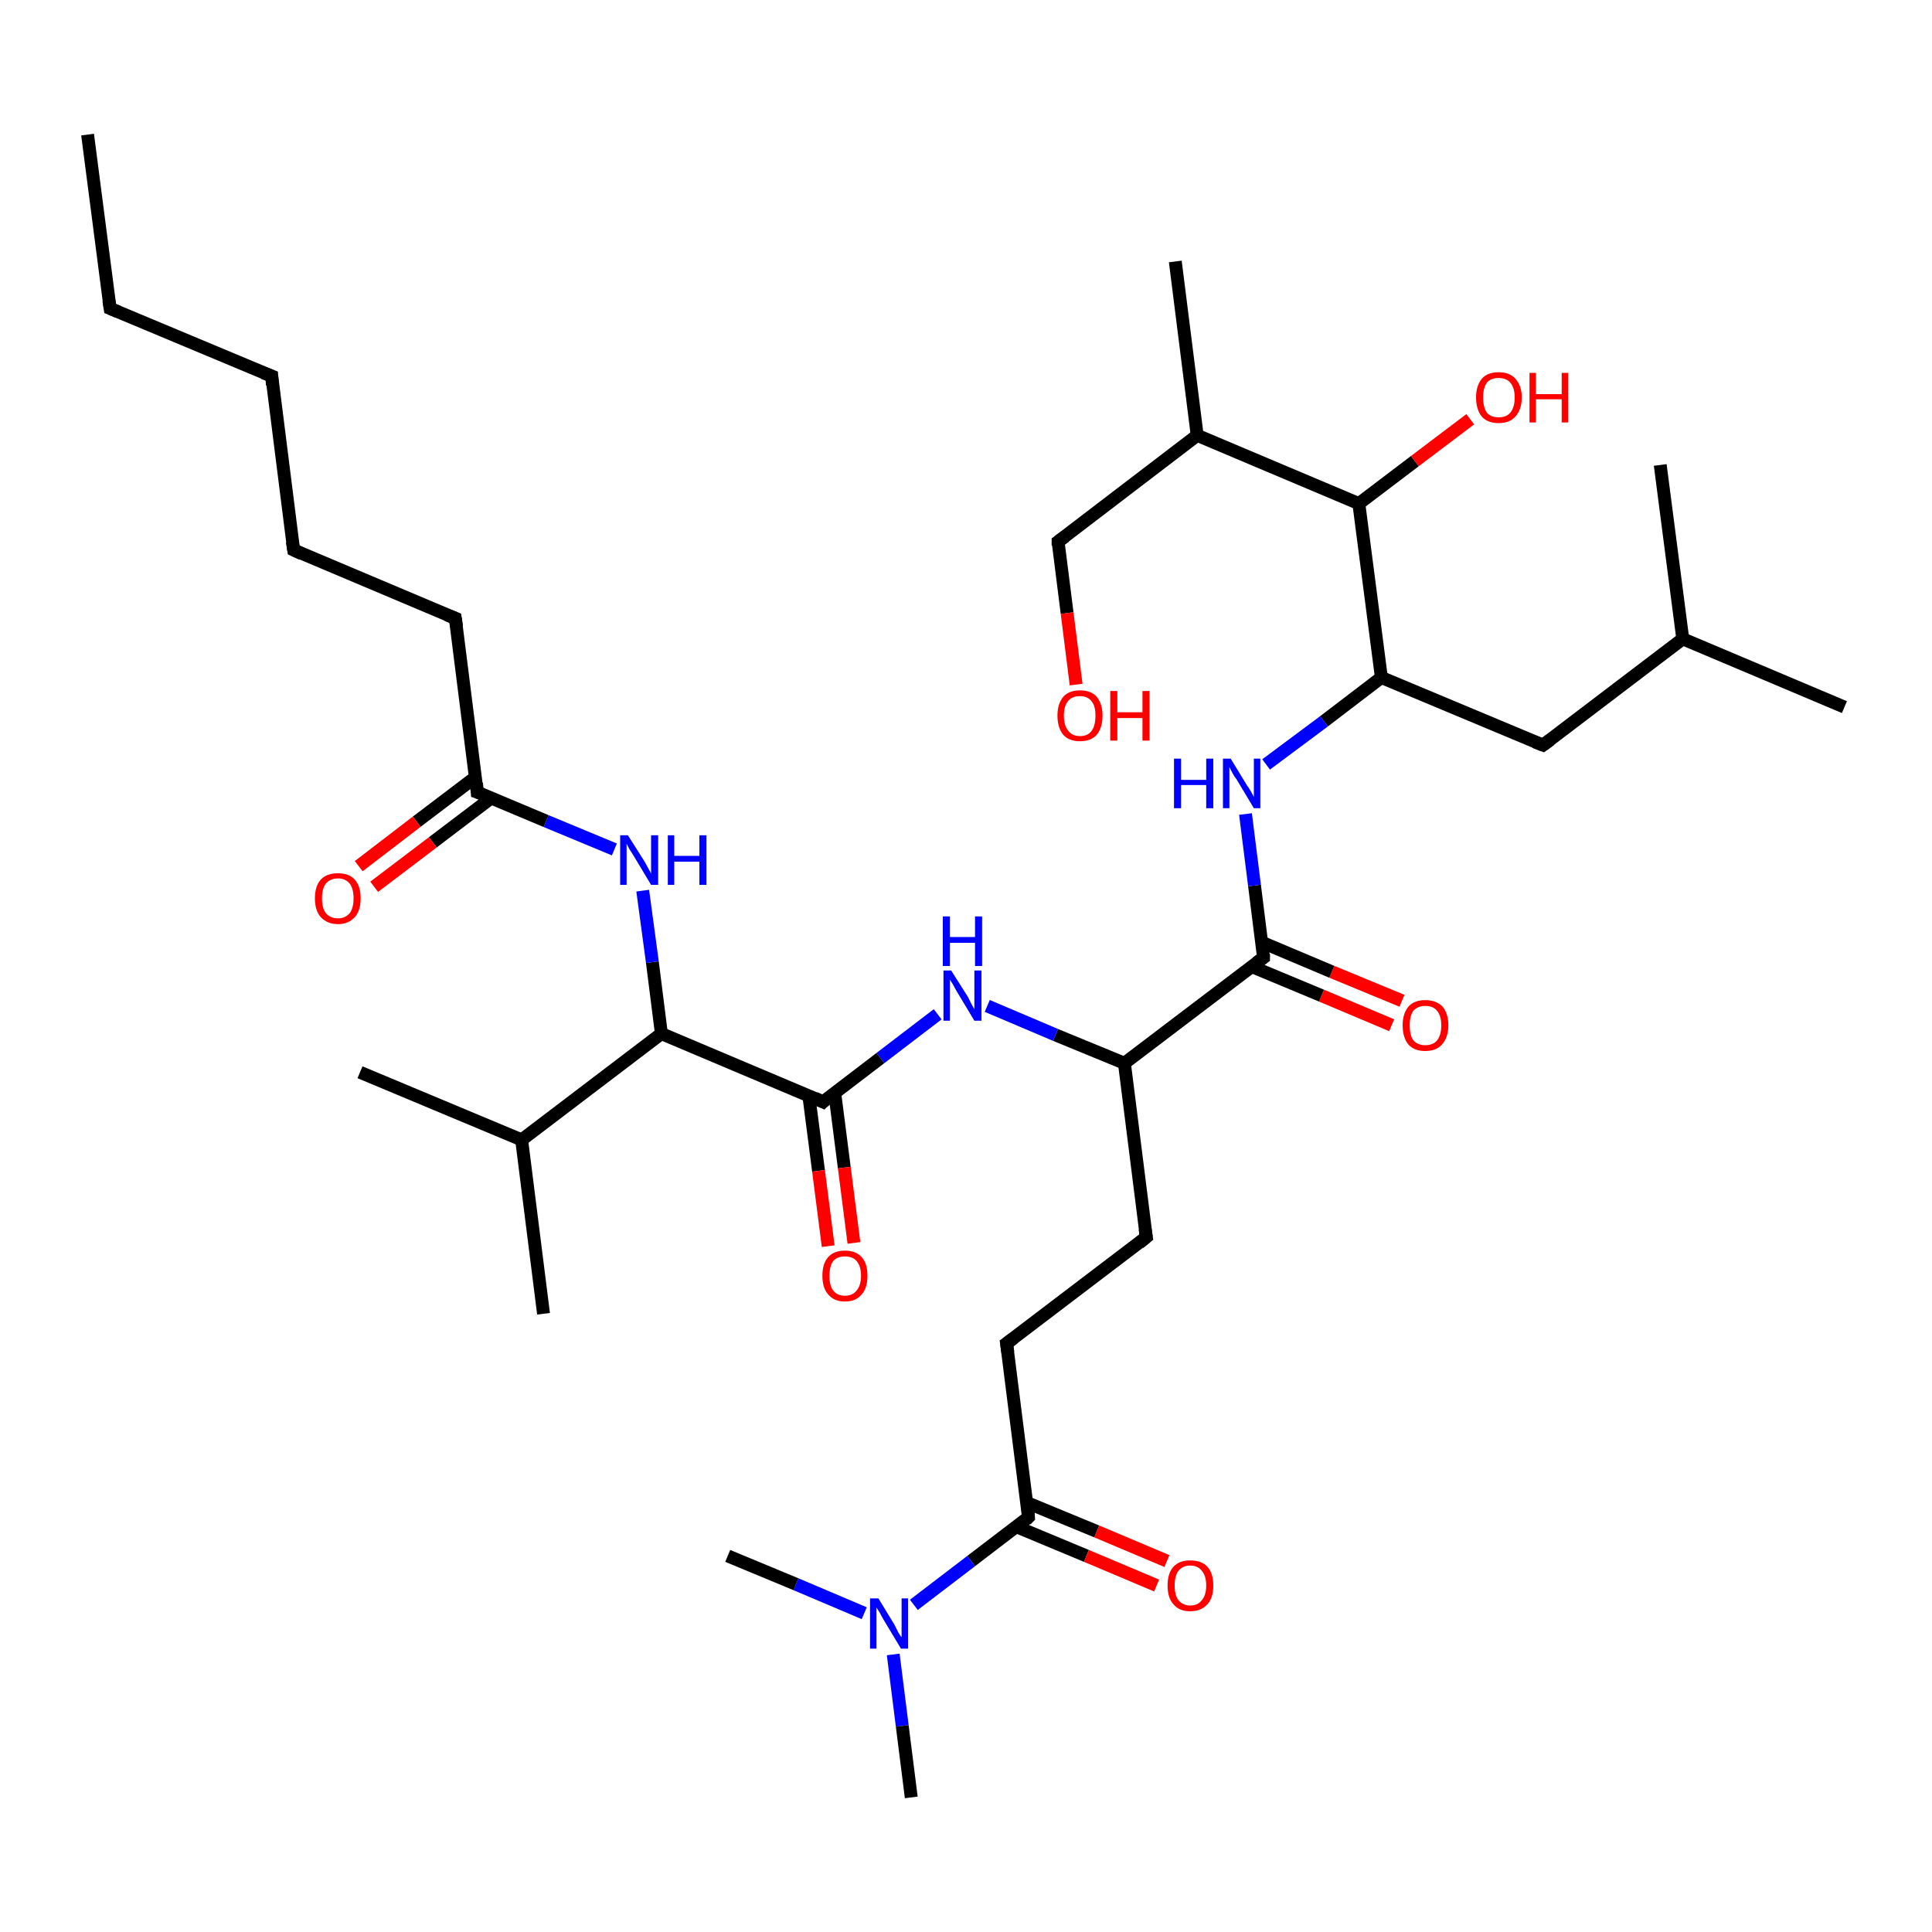 <?xml version='1.0' encoding='iso-8859-1'?>
<svg version='1.1' baseProfile='full'
              xmlns='http://www.w3.org/2000/svg'
                      xmlns:rdkit='http://www.rdkit.org/xml'
                      xmlns:xlink='http://www.w3.org/1999/xlink'
                  xml:space='preserve'
width='300px' height='300px' viewBox='0 0 300 300'>
<!-- END OF HEADER -->
<rect style='opacity:1.0;fill:#FFFFFF;stroke:none' width='300.0' height='300.0' x='0.0' y='0.0'> </rect>
<path class='bond-0 atom-0 atom-1' d='M 216.1,159.2 L 205.2,154.6' style='fill:none;fill-rule:evenodd;stroke:#FF0000;stroke-width:2.0px;stroke-linecap:butt;stroke-linejoin:miter;stroke-opacity:1' />
<path class='bond-0 atom-0 atom-1' d='M 205.2,154.6 L 194.4,150.1' style='fill:none;fill-rule:evenodd;stroke:#000000;stroke-width:2.0px;stroke-linecap:butt;stroke-linejoin:miter;stroke-opacity:1' />
<path class='bond-0 atom-0 atom-1' d='M 217.7,155.4 L 206.8,150.9' style='fill:none;fill-rule:evenodd;stroke:#FF0000;stroke-width:2.0px;stroke-linecap:butt;stroke-linejoin:miter;stroke-opacity:1' />
<path class='bond-0 atom-0 atom-1' d='M 206.8,150.9 L 195.9,146.3' style='fill:none;fill-rule:evenodd;stroke:#000000;stroke-width:2.0px;stroke-linecap:butt;stroke-linejoin:miter;stroke-opacity:1' />
<path class='bond-1 atom-1 atom-2' d='M 196.2,148.7 L 194.8,137.5' style='fill:none;fill-rule:evenodd;stroke:#000000;stroke-width:2.0px;stroke-linecap:butt;stroke-linejoin:miter;stroke-opacity:1' />
<path class='bond-1 atom-1 atom-2' d='M 194.8,137.5 L 193.4,126.4' style='fill:none;fill-rule:evenodd;stroke:#0000FF;stroke-width:2.0px;stroke-linecap:butt;stroke-linejoin:miter;stroke-opacity:1' />
<path class='bond-2 atom-2 atom-3' d='M 196.6,118.7 L 205.6,112.0' style='fill:none;fill-rule:evenodd;stroke:#0000FF;stroke-width:2.0px;stroke-linecap:butt;stroke-linejoin:miter;stroke-opacity:1' />
<path class='bond-2 atom-2 atom-3' d='M 205.6,112.0 L 214.5,105.2' style='fill:none;fill-rule:evenodd;stroke:#000000;stroke-width:2.0px;stroke-linecap:butt;stroke-linejoin:miter;stroke-opacity:1' />
<path class='bond-3 atom-3 atom-4' d='M 214.5,105.2 L 211.0,78.2' style='fill:none;fill-rule:evenodd;stroke:#000000;stroke-width:2.0px;stroke-linecap:butt;stroke-linejoin:miter;stroke-opacity:1' />
<path class='bond-4 atom-4 atom-5' d='M 211.0,78.2 L 219.7,71.6' style='fill:none;fill-rule:evenodd;stroke:#000000;stroke-width:2.0px;stroke-linecap:butt;stroke-linejoin:miter;stroke-opacity:1' />
<path class='bond-4 atom-4 atom-5' d='M 219.7,71.6 L 228.3,65.1' style='fill:none;fill-rule:evenodd;stroke:#FF0000;stroke-width:2.0px;stroke-linecap:butt;stroke-linejoin:miter;stroke-opacity:1' />
<path class='bond-5 atom-4 atom-6' d='M 211.0,78.2 L 185.9,67.6' style='fill:none;fill-rule:evenodd;stroke:#000000;stroke-width:2.0px;stroke-linecap:butt;stroke-linejoin:miter;stroke-opacity:1' />
<path class='bond-6 atom-6 atom-7' d='M 185.9,67.6 L 164.3,84.1' style='fill:none;fill-rule:evenodd;stroke:#000000;stroke-width:2.0px;stroke-linecap:butt;stroke-linejoin:miter;stroke-opacity:1' />
<path class='bond-7 atom-7 atom-8' d='M 164.3,84.1 L 165.7,95.2' style='fill:none;fill-rule:evenodd;stroke:#000000;stroke-width:2.0px;stroke-linecap:butt;stroke-linejoin:miter;stroke-opacity:1' />
<path class='bond-7 atom-7 atom-8' d='M 165.7,95.2 L 167.1,106.3' style='fill:none;fill-rule:evenodd;stroke:#FF0000;stroke-width:2.0px;stroke-linecap:butt;stroke-linejoin:miter;stroke-opacity:1' />
<path class='bond-8 atom-6 atom-9' d='M 185.9,67.6 L 182.5,40.6' style='fill:none;fill-rule:evenodd;stroke:#000000;stroke-width:2.0px;stroke-linecap:butt;stroke-linejoin:miter;stroke-opacity:1' />
<path class='bond-9 atom-3 atom-10' d='M 214.5,105.2 L 239.6,115.7' style='fill:none;fill-rule:evenodd;stroke:#000000;stroke-width:2.0px;stroke-linecap:butt;stroke-linejoin:miter;stroke-opacity:1' />
<path class='bond-10 atom-10 atom-11' d='M 239.6,115.7 L 261.3,99.2' style='fill:none;fill-rule:evenodd;stroke:#000000;stroke-width:2.0px;stroke-linecap:butt;stroke-linejoin:miter;stroke-opacity:1' />
<path class='bond-11 atom-11 atom-12' d='M 261.3,99.2 L 286.4,109.8' style='fill:none;fill-rule:evenodd;stroke:#000000;stroke-width:2.0px;stroke-linecap:butt;stroke-linejoin:miter;stroke-opacity:1' />
<path class='bond-12 atom-11 atom-13' d='M 261.3,99.2 L 257.8,72.2' style='fill:none;fill-rule:evenodd;stroke:#000000;stroke-width:2.0px;stroke-linecap:butt;stroke-linejoin:miter;stroke-opacity:1' />
<path class='bond-13 atom-1 atom-14' d='M 196.2,148.7 L 174.6,165.1' style='fill:none;fill-rule:evenodd;stroke:#000000;stroke-width:2.0px;stroke-linecap:butt;stroke-linejoin:miter;stroke-opacity:1' />
<path class='bond-14 atom-14 atom-15' d='M 174.6,165.1 L 163.9,160.7' style='fill:none;fill-rule:evenodd;stroke:#000000;stroke-width:2.0px;stroke-linecap:butt;stroke-linejoin:miter;stroke-opacity:1' />
<path class='bond-14 atom-14 atom-15' d='M 163.9,160.7 L 153.3,156.2' style='fill:none;fill-rule:evenodd;stroke:#0000FF;stroke-width:2.0px;stroke-linecap:butt;stroke-linejoin:miter;stroke-opacity:1' />
<path class='bond-15 atom-15 atom-16' d='M 145.6,157.5 L 136.7,164.3' style='fill:none;fill-rule:evenodd;stroke:#0000FF;stroke-width:2.0px;stroke-linecap:butt;stroke-linejoin:miter;stroke-opacity:1' />
<path class='bond-15 atom-15 atom-16' d='M 136.7,164.3 L 127.8,171.1' style='fill:none;fill-rule:evenodd;stroke:#000000;stroke-width:2.0px;stroke-linecap:butt;stroke-linejoin:miter;stroke-opacity:1' />
<path class='bond-16 atom-16 atom-17' d='M 125.6,170.2 L 127.1,181.8' style='fill:none;fill-rule:evenodd;stroke:#000000;stroke-width:2.0px;stroke-linecap:butt;stroke-linejoin:miter;stroke-opacity:1' />
<path class='bond-16 atom-16 atom-17' d='M 127.1,181.8 L 128.6,193.5' style='fill:none;fill-rule:evenodd;stroke:#FF0000;stroke-width:2.0px;stroke-linecap:butt;stroke-linejoin:miter;stroke-opacity:1' />
<path class='bond-16 atom-16 atom-17' d='M 129.6,169.6 L 131.1,181.3' style='fill:none;fill-rule:evenodd;stroke:#000000;stroke-width:2.0px;stroke-linecap:butt;stroke-linejoin:miter;stroke-opacity:1' />
<path class='bond-16 atom-16 atom-17' d='M 131.1,181.3 L 132.6,193.0' style='fill:none;fill-rule:evenodd;stroke:#FF0000;stroke-width:2.0px;stroke-linecap:butt;stroke-linejoin:miter;stroke-opacity:1' />
<path class='bond-17 atom-16 atom-18' d='M 127.8,171.1 L 102.7,160.5' style='fill:none;fill-rule:evenodd;stroke:#000000;stroke-width:2.0px;stroke-linecap:butt;stroke-linejoin:miter;stroke-opacity:1' />
<path class='bond-18 atom-18 atom-19' d='M 102.7,160.5 L 101.3,149.4' style='fill:none;fill-rule:evenodd;stroke:#000000;stroke-width:2.0px;stroke-linecap:butt;stroke-linejoin:miter;stroke-opacity:1' />
<path class='bond-18 atom-18 atom-19' d='M 101.3,149.4 L 99.8,138.3' style='fill:none;fill-rule:evenodd;stroke:#0000FF;stroke-width:2.0px;stroke-linecap:butt;stroke-linejoin:miter;stroke-opacity:1' />
<path class='bond-19 atom-19 atom-20' d='M 95.4,131.9 L 84.8,127.5' style='fill:none;fill-rule:evenodd;stroke:#0000FF;stroke-width:2.0px;stroke-linecap:butt;stroke-linejoin:miter;stroke-opacity:1' />
<path class='bond-19 atom-19 atom-20' d='M 84.8,127.5 L 74.1,123.0' style='fill:none;fill-rule:evenodd;stroke:#000000;stroke-width:2.0px;stroke-linecap:butt;stroke-linejoin:miter;stroke-opacity:1' />
<path class='bond-20 atom-20 atom-21' d='M 73.8,120.7 L 64.7,127.6' style='fill:none;fill-rule:evenodd;stroke:#000000;stroke-width:2.0px;stroke-linecap:butt;stroke-linejoin:miter;stroke-opacity:1' />
<path class='bond-20 atom-20 atom-21' d='M 64.7,127.6 L 55.7,134.5' style='fill:none;fill-rule:evenodd;stroke:#FF0000;stroke-width:2.0px;stroke-linecap:butt;stroke-linejoin:miter;stroke-opacity:1' />
<path class='bond-20 atom-20 atom-21' d='M 76.3,123.9 L 67.2,130.8' style='fill:none;fill-rule:evenodd;stroke:#000000;stroke-width:2.0px;stroke-linecap:butt;stroke-linejoin:miter;stroke-opacity:1' />
<path class='bond-20 atom-20 atom-21' d='M 67.2,130.8 L 58.1,137.7' style='fill:none;fill-rule:evenodd;stroke:#FF0000;stroke-width:2.0px;stroke-linecap:butt;stroke-linejoin:miter;stroke-opacity:1' />
<path class='bond-21 atom-20 atom-22' d='M 74.1,123.0 L 70.7,96.0' style='fill:none;fill-rule:evenodd;stroke:#000000;stroke-width:2.0px;stroke-linecap:butt;stroke-linejoin:miter;stroke-opacity:1' />
<path class='bond-22 atom-22 atom-23' d='M 70.7,96.0 L 45.6,85.4' style='fill:none;fill-rule:evenodd;stroke:#000000;stroke-width:2.0px;stroke-linecap:butt;stroke-linejoin:miter;stroke-opacity:1' />
<path class='bond-23 atom-23 atom-24' d='M 45.6,85.4 L 42.2,58.4' style='fill:none;fill-rule:evenodd;stroke:#000000;stroke-width:2.0px;stroke-linecap:butt;stroke-linejoin:miter;stroke-opacity:1' />
<path class='bond-24 atom-24 atom-25' d='M 42.2,58.4 L 17.1,47.9' style='fill:none;fill-rule:evenodd;stroke:#000000;stroke-width:2.0px;stroke-linecap:butt;stroke-linejoin:miter;stroke-opacity:1' />
<path class='bond-25 atom-25 atom-26' d='M 17.1,47.9 L 13.6,20.9' style='fill:none;fill-rule:evenodd;stroke:#000000;stroke-width:2.0px;stroke-linecap:butt;stroke-linejoin:miter;stroke-opacity:1' />
<path class='bond-26 atom-18 atom-27' d='M 102.7,160.5 L 81.0,177.0' style='fill:none;fill-rule:evenodd;stroke:#000000;stroke-width:2.0px;stroke-linecap:butt;stroke-linejoin:miter;stroke-opacity:1' />
<path class='bond-27 atom-27 atom-28' d='M 81.0,177.0 L 55.9,166.5' style='fill:none;fill-rule:evenodd;stroke:#000000;stroke-width:2.0px;stroke-linecap:butt;stroke-linejoin:miter;stroke-opacity:1' />
<path class='bond-28 atom-27 atom-29' d='M 81.0,177.0 L 84.4,204.0' style='fill:none;fill-rule:evenodd;stroke:#000000;stroke-width:2.0px;stroke-linecap:butt;stroke-linejoin:miter;stroke-opacity:1' />
<path class='bond-29 atom-14 atom-30' d='M 174.6,165.1 L 178.0,192.1' style='fill:none;fill-rule:evenodd;stroke:#000000;stroke-width:2.0px;stroke-linecap:butt;stroke-linejoin:miter;stroke-opacity:1' />
<path class='bond-30 atom-30 atom-31' d='M 178.0,192.1 L 156.3,208.6' style='fill:none;fill-rule:evenodd;stroke:#000000;stroke-width:2.0px;stroke-linecap:butt;stroke-linejoin:miter;stroke-opacity:1' />
<path class='bond-31 atom-31 atom-32' d='M 156.3,208.6 L 159.7,235.6' style='fill:none;fill-rule:evenodd;stroke:#000000;stroke-width:2.0px;stroke-linecap:butt;stroke-linejoin:miter;stroke-opacity:1' />
<path class='bond-32 atom-32 atom-33' d='M 157.9,237.1 L 168.7,241.6' style='fill:none;fill-rule:evenodd;stroke:#000000;stroke-width:2.0px;stroke-linecap:butt;stroke-linejoin:miter;stroke-opacity:1' />
<path class='bond-32 atom-32 atom-33' d='M 168.7,241.6 L 179.6,246.2' style='fill:none;fill-rule:evenodd;stroke:#FF0000;stroke-width:2.0px;stroke-linecap:butt;stroke-linejoin:miter;stroke-opacity:1' />
<path class='bond-32 atom-32 atom-33' d='M 159.4,233.3 L 170.3,237.8' style='fill:none;fill-rule:evenodd;stroke:#000000;stroke-width:2.0px;stroke-linecap:butt;stroke-linejoin:miter;stroke-opacity:1' />
<path class='bond-32 atom-32 atom-33' d='M 170.3,237.8 L 181.2,242.4' style='fill:none;fill-rule:evenodd;stroke:#FF0000;stroke-width:2.0px;stroke-linecap:butt;stroke-linejoin:miter;stroke-opacity:1' />
<path class='bond-33 atom-32 atom-34' d='M 159.7,235.6 L 150.8,242.4' style='fill:none;fill-rule:evenodd;stroke:#000000;stroke-width:2.0px;stroke-linecap:butt;stroke-linejoin:miter;stroke-opacity:1' />
<path class='bond-33 atom-32 atom-34' d='M 150.8,242.4 L 141.9,249.2' style='fill:none;fill-rule:evenodd;stroke:#0000FF;stroke-width:2.0px;stroke-linecap:butt;stroke-linejoin:miter;stroke-opacity:1' />
<path class='bond-34 atom-34 atom-35' d='M 138.7,256.9 L 140.1,268.0' style='fill:none;fill-rule:evenodd;stroke:#0000FF;stroke-width:2.0px;stroke-linecap:butt;stroke-linejoin:miter;stroke-opacity:1' />
<path class='bond-34 atom-34 atom-35' d='M 140.1,268.0 L 141.5,279.1' style='fill:none;fill-rule:evenodd;stroke:#000000;stroke-width:2.0px;stroke-linecap:butt;stroke-linejoin:miter;stroke-opacity:1' />
<path class='bond-35 atom-34 atom-36' d='M 134.2,250.5 L 123.6,246.0' style='fill:none;fill-rule:evenodd;stroke:#0000FF;stroke-width:2.0px;stroke-linecap:butt;stroke-linejoin:miter;stroke-opacity:1' />
<path class='bond-35 atom-34 atom-36' d='M 123.6,246.0 L 113.0,241.6' style='fill:none;fill-rule:evenodd;stroke:#000000;stroke-width:2.0px;stroke-linecap:butt;stroke-linejoin:miter;stroke-opacity:1' />
<path d='M 196.2,148.1 L 196.2,148.7 L 195.1,149.5' style='fill:none;stroke:#000000;stroke-width:2.0px;stroke-linecap:butt;stroke-linejoin:miter;stroke-opacity:1;' />
<path d='M 165.4,83.3 L 164.3,84.1 L 164.3,84.7' style='fill:none;stroke:#000000;stroke-width:2.0px;stroke-linecap:butt;stroke-linejoin:miter;stroke-opacity:1;' />
<path d='M 238.3,115.2 L 239.6,115.7 L 240.7,114.9' style='fill:none;stroke:#000000;stroke-width:2.0px;stroke-linecap:butt;stroke-linejoin:miter;stroke-opacity:1;' />
<path d='M 128.2,170.7 L 127.8,171.1 L 126.5,170.5' style='fill:none;stroke:#000000;stroke-width:2.0px;stroke-linecap:butt;stroke-linejoin:miter;stroke-opacity:1;' />
<path d='M 74.7,123.2 L 74.1,123.0 L 74.0,121.6' style='fill:none;stroke:#000000;stroke-width:2.0px;stroke-linecap:butt;stroke-linejoin:miter;stroke-opacity:1;' />
<path d='M 70.9,97.3 L 70.7,96.0 L 69.4,95.5' style='fill:none;stroke:#000000;stroke-width:2.0px;stroke-linecap:butt;stroke-linejoin:miter;stroke-opacity:1;' />
<path d='M 46.9,86.0 L 45.6,85.4 L 45.4,84.1' style='fill:none;stroke:#000000;stroke-width:2.0px;stroke-linecap:butt;stroke-linejoin:miter;stroke-opacity:1;' />
<path d='M 42.3,59.8 L 42.2,58.4 L 40.9,57.9' style='fill:none;stroke:#000000;stroke-width:2.0px;stroke-linecap:butt;stroke-linejoin:miter;stroke-opacity:1;' />
<path d='M 18.3,48.4 L 17.1,47.9 L 16.9,46.6' style='fill:none;stroke:#000000;stroke-width:2.0px;stroke-linecap:butt;stroke-linejoin:miter;stroke-opacity:1;' />
<path d='M 177.8,190.8 L 178.0,192.1 L 176.9,193.0' style='fill:none;stroke:#000000;stroke-width:2.0px;stroke-linecap:butt;stroke-linejoin:miter;stroke-opacity:1;' />
<path d='M 157.4,207.8 L 156.3,208.6 L 156.5,210.0' style='fill:none;stroke:#000000;stroke-width:2.0px;stroke-linecap:butt;stroke-linejoin:miter;stroke-opacity:1;' />
<path d='M 159.6,234.3 L 159.7,235.6 L 159.3,236.0' style='fill:none;stroke:#000000;stroke-width:2.0px;stroke-linecap:butt;stroke-linejoin:miter;stroke-opacity:1;' />
<path class='atom-0' d='M 217.8 159.2
Q 217.8 157.4, 218.7 156.3
Q 219.6 155.3, 221.3 155.3
Q 223.0 155.3, 224.0 156.3
Q 224.9 157.4, 224.9 159.2
Q 224.9 161.1, 223.9 162.2
Q 223.0 163.2, 221.3 163.2
Q 219.6 163.2, 218.7 162.2
Q 217.8 161.1, 217.8 159.2
M 221.3 162.3
Q 222.5 162.3, 223.1 161.6
Q 223.8 160.8, 223.8 159.2
Q 223.8 157.7, 223.1 156.9
Q 222.5 156.2, 221.3 156.2
Q 220.2 156.2, 219.5 156.9
Q 218.9 157.7, 218.9 159.2
Q 218.9 160.8, 219.5 161.6
Q 220.2 162.3, 221.3 162.3
' fill='#FF0000'/>
<path class='atom-2' d='M 182.3 117.8
L 183.4 117.8
L 183.4 121.1
L 187.3 121.1
L 187.3 117.8
L 188.4 117.8
L 188.4 125.5
L 187.3 125.5
L 187.3 121.9
L 183.4 121.9
L 183.4 125.5
L 182.3 125.5
L 182.3 117.8
' fill='#0000FF'/>
<path class='atom-2' d='M 191.1 117.8
L 193.6 121.9
Q 193.9 122.3, 194.3 123.0
Q 194.7 123.7, 194.7 123.8
L 194.7 117.8
L 195.7 117.8
L 195.7 125.5
L 194.7 125.5
L 192.0 121.0
Q 191.6 120.5, 191.3 119.9
Q 191.0 119.3, 190.9 119.1
L 190.9 125.5
L 189.9 125.5
L 189.9 117.8
L 191.1 117.8
' fill='#0000FF'/>
<path class='atom-5' d='M 229.2 61.7
Q 229.2 59.9, 230.1 58.8
Q 231.0 57.8, 232.7 57.8
Q 234.4 57.8, 235.3 58.8
Q 236.3 59.9, 236.3 61.7
Q 236.3 63.6, 235.3 64.7
Q 234.4 65.7, 232.7 65.7
Q 231.0 65.7, 230.1 64.7
Q 229.2 63.6, 229.2 61.7
M 232.7 64.8
Q 233.9 64.8, 234.5 64.1
Q 235.2 63.3, 235.2 61.7
Q 235.2 60.2, 234.5 59.4
Q 233.9 58.7, 232.7 58.7
Q 231.5 58.7, 230.9 59.4
Q 230.3 60.2, 230.3 61.7
Q 230.3 63.3, 230.9 64.1
Q 231.5 64.8, 232.7 64.8
' fill='#FF0000'/>
<path class='atom-5' d='M 237.5 57.9
L 238.5 57.9
L 238.5 61.2
L 242.5 61.2
L 242.5 57.9
L 243.5 57.9
L 243.5 65.6
L 242.5 65.6
L 242.5 62.0
L 238.5 62.0
L 238.5 65.6
L 237.5 65.6
L 237.5 57.9
' fill='#FF0000'/>
<path class='atom-8' d='M 164.2 111.1
Q 164.2 109.3, 165.1 108.2
Q 166.0 107.2, 167.7 107.2
Q 169.4 107.2, 170.3 108.2
Q 171.2 109.3, 171.2 111.1
Q 171.2 113.0, 170.3 114.1
Q 169.4 115.1, 167.7 115.1
Q 166.0 115.1, 165.1 114.1
Q 164.2 113.0, 164.2 111.1
M 167.7 114.3
Q 168.9 114.3, 169.5 113.5
Q 170.1 112.7, 170.1 111.1
Q 170.1 109.6, 169.5 108.9
Q 168.9 108.1, 167.7 108.1
Q 166.5 108.1, 165.9 108.8
Q 165.2 109.6, 165.2 111.1
Q 165.2 112.7, 165.9 113.5
Q 166.5 114.3, 167.7 114.3
' fill='#FF0000'/>
<path class='atom-8' d='M 172.4 107.3
L 173.5 107.3
L 173.5 110.6
L 177.4 110.6
L 177.4 107.3
L 178.5 107.3
L 178.5 115.0
L 177.4 115.0
L 177.4 111.5
L 173.5 111.5
L 173.5 115.0
L 172.4 115.0
L 172.4 107.3
' fill='#FF0000'/>
<path class='atom-15' d='M 147.7 150.7
L 150.3 154.8
Q 150.5 155.2, 150.9 156.0
Q 151.3 156.7, 151.3 156.7
L 151.3 150.7
L 152.4 150.7
L 152.4 158.5
L 151.3 158.5
L 148.6 154.0
Q 148.3 153.5, 148.0 152.9
Q 147.6 152.3, 147.5 152.1
L 147.5 158.5
L 146.5 158.5
L 146.5 150.7
L 147.7 150.7
' fill='#0000FF'/>
<path class='atom-15' d='M 146.4 142.3
L 147.5 142.3
L 147.5 145.5
L 151.4 145.5
L 151.4 142.3
L 152.5 142.3
L 152.5 150.0
L 151.4 150.0
L 151.4 146.4
L 147.5 146.4
L 147.5 150.0
L 146.4 150.0
L 146.4 142.3
' fill='#0000FF'/>
<path class='atom-17' d='M 127.7 198.1
Q 127.7 196.2, 128.6 195.2
Q 129.5 194.2, 131.2 194.2
Q 132.9 194.2, 133.8 195.2
Q 134.7 196.2, 134.7 198.1
Q 134.7 200.0, 133.8 201.0
Q 132.9 202.1, 131.2 202.1
Q 129.5 202.1, 128.6 201.0
Q 127.7 200.0, 127.7 198.1
M 131.2 201.2
Q 132.4 201.2, 133.0 200.4
Q 133.7 199.6, 133.7 198.1
Q 133.7 196.6, 133.0 195.8
Q 132.4 195.1, 131.2 195.1
Q 130.0 195.1, 129.4 195.8
Q 128.8 196.6, 128.8 198.1
Q 128.8 199.7, 129.4 200.4
Q 130.0 201.2, 131.2 201.2
' fill='#FF0000'/>
<path class='atom-19' d='M 97.5 129.7
L 100.1 133.8
Q 100.3 134.2, 100.7 134.9
Q 101.1 135.6, 101.1 135.7
L 101.1 129.7
L 102.2 129.7
L 102.2 137.4
L 101.1 137.4
L 98.4 132.9
Q 98.1 132.4, 97.7 131.8
Q 97.4 131.2, 97.3 131.0
L 97.3 137.4
L 96.3 137.4
L 96.3 129.7
L 97.5 129.7
' fill='#0000FF'/>
<path class='atom-19' d='M 103.7 129.7
L 104.7 129.7
L 104.7 132.9
L 108.6 132.9
L 108.6 129.7
L 109.7 129.7
L 109.7 137.4
L 108.6 137.4
L 108.6 133.8
L 104.7 133.8
L 104.7 137.4
L 103.7 137.4
L 103.7 129.7
' fill='#0000FF'/>
<path class='atom-21' d='M 48.9 139.5
Q 48.9 137.6, 49.8 136.6
Q 50.7 135.6, 52.5 135.6
Q 54.2 135.6, 55.1 136.6
Q 56.0 137.6, 56.0 139.5
Q 56.0 141.4, 55.1 142.4
Q 54.1 143.5, 52.5 143.5
Q 50.8 143.5, 49.8 142.4
Q 48.9 141.4, 48.9 139.5
M 52.5 142.6
Q 53.6 142.6, 54.3 141.8
Q 54.9 141.0, 54.9 139.5
Q 54.9 138.0, 54.3 137.2
Q 53.6 136.4, 52.5 136.4
Q 51.3 136.4, 50.6 137.2
Q 50.0 138.0, 50.0 139.5
Q 50.0 141.0, 50.6 141.8
Q 51.3 142.6, 52.5 142.6
' fill='#FF0000'/>
<path class='atom-33' d='M 181.3 246.2
Q 181.3 244.3, 182.2 243.3
Q 183.1 242.3, 184.8 242.3
Q 186.6 242.3, 187.5 243.3
Q 188.4 244.3, 188.4 246.2
Q 188.4 248.1, 187.5 249.1
Q 186.5 250.2, 184.8 250.2
Q 183.1 250.2, 182.2 249.1
Q 181.3 248.1, 181.3 246.2
M 184.8 249.3
Q 186.0 249.3, 186.6 248.5
Q 187.3 247.7, 187.3 246.2
Q 187.3 244.7, 186.6 243.9
Q 186.0 243.1, 184.8 243.1
Q 183.7 243.1, 183.0 243.9
Q 182.4 244.7, 182.4 246.2
Q 182.4 247.7, 183.0 248.5
Q 183.7 249.3, 184.8 249.3
' fill='#FF0000'/>
<path class='atom-34' d='M 136.4 248.2
L 138.9 252.3
Q 139.1 252.7, 139.5 253.5
Q 139.9 254.2, 140.0 254.2
L 140.0 248.2
L 141.0 248.2
L 141.0 256.0
L 139.9 256.0
L 137.2 251.5
Q 136.9 251.0, 136.6 250.4
Q 136.2 249.8, 136.1 249.6
L 136.1 256.0
L 135.1 256.0
L 135.1 248.2
L 136.4 248.2
' fill='#0000FF'/>
</svg>
